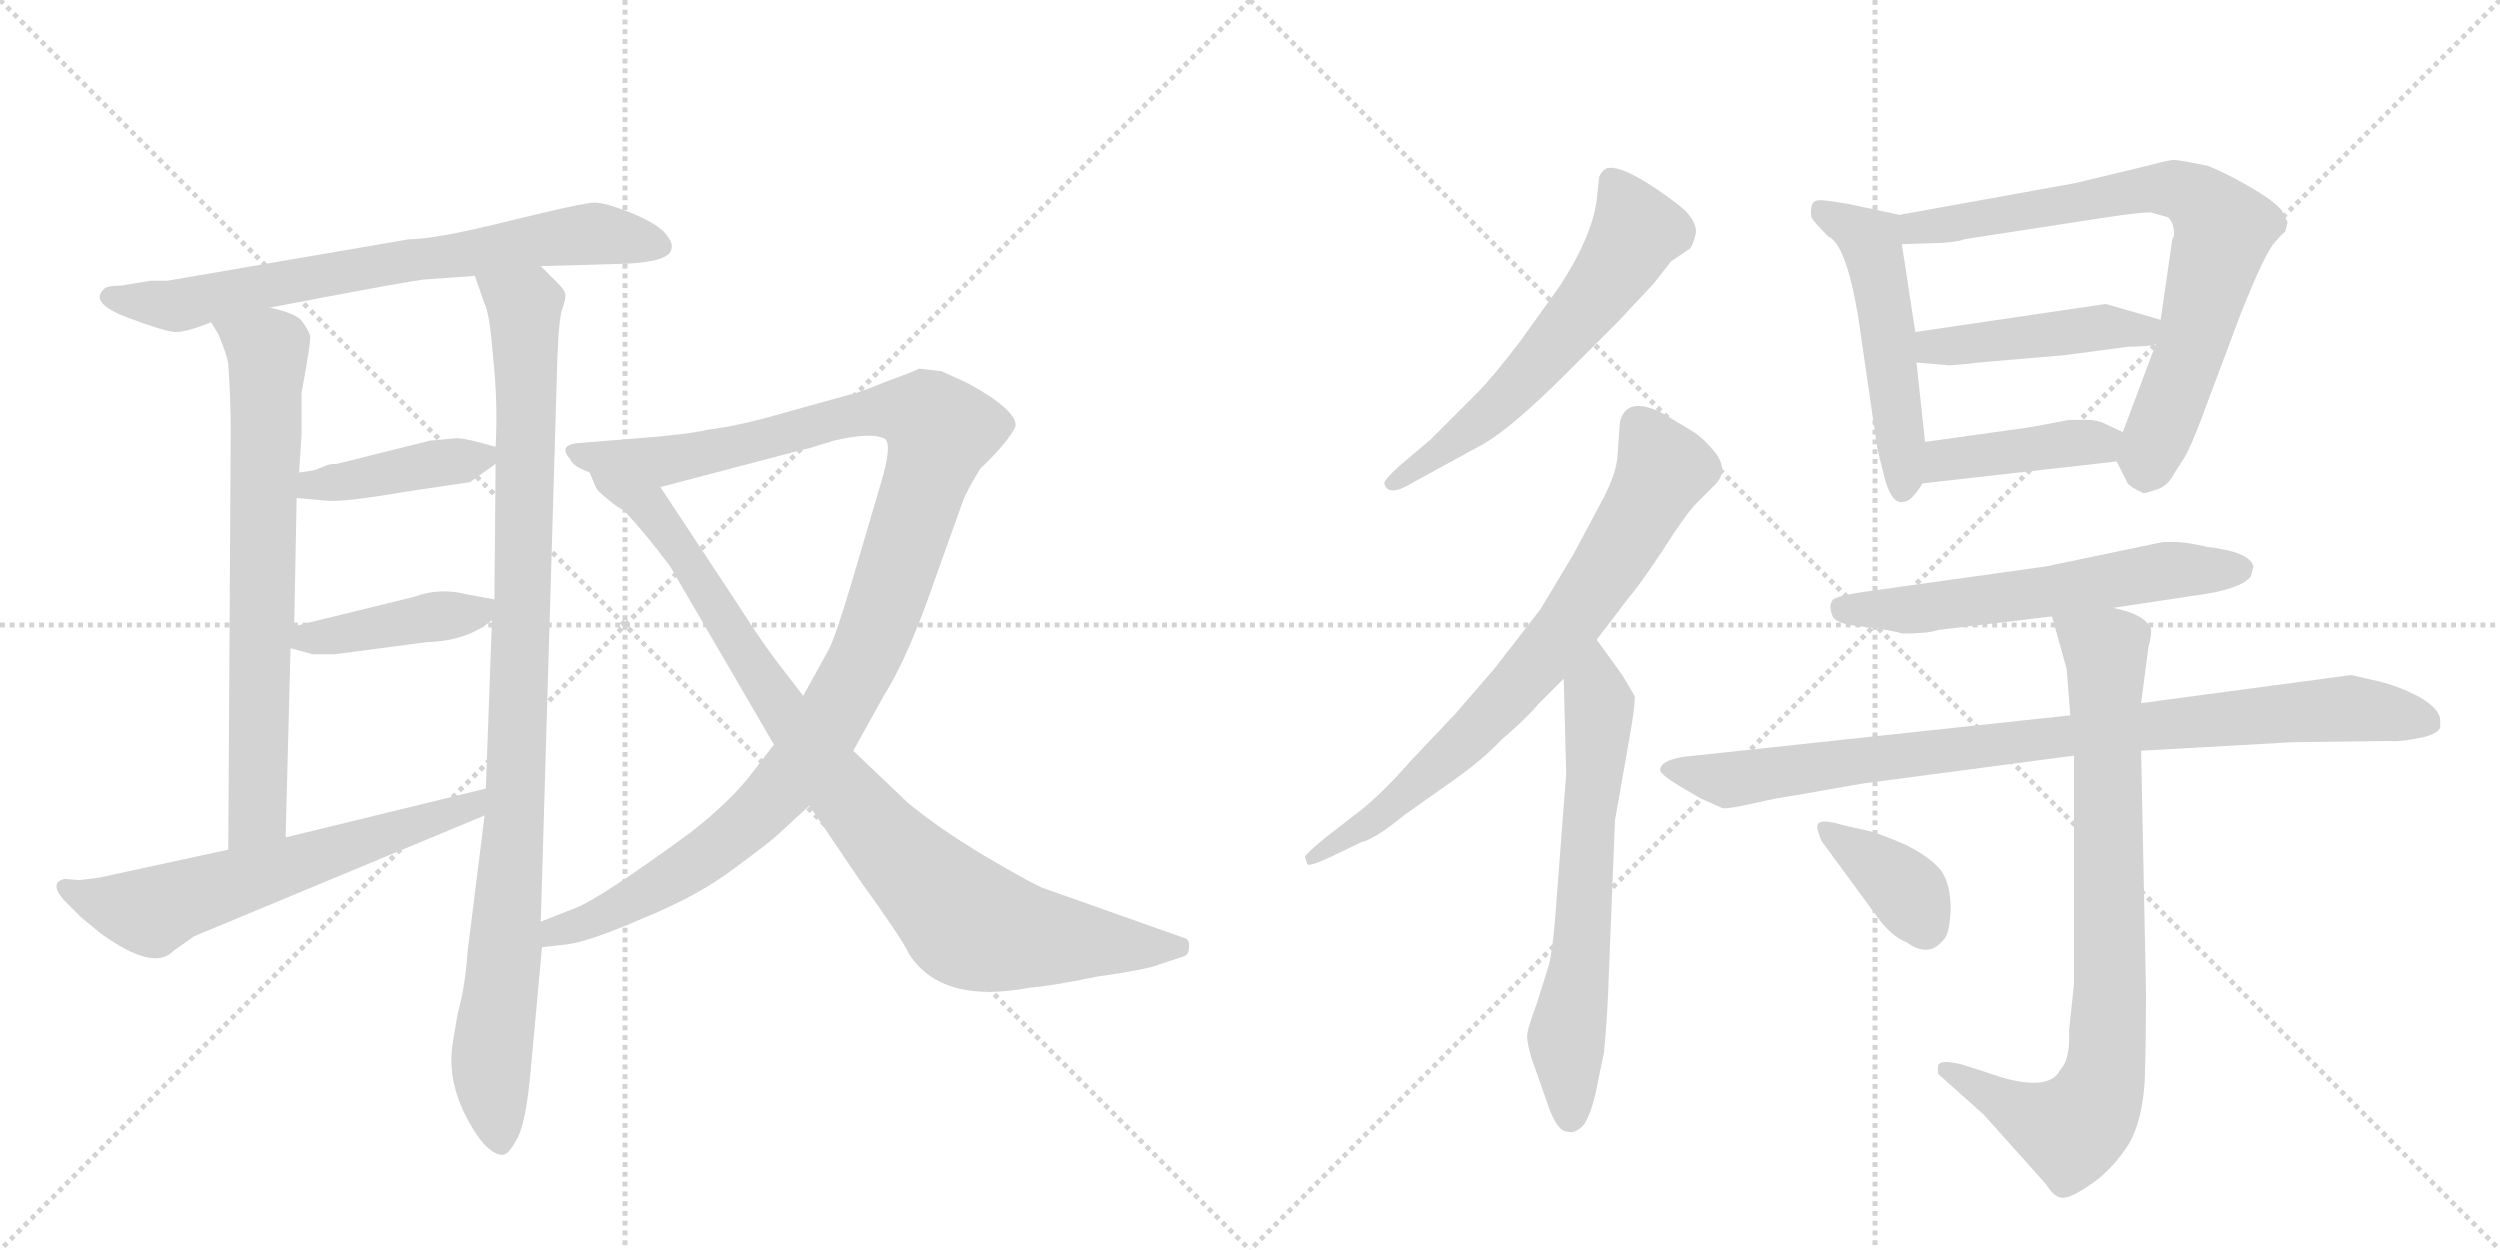 <svg version="1.1" viewBox="0 0 2048 1024" xmlns="http://www.w3.org/2000/svg">
  <g stroke="lightgray" stroke-dasharray="1,1" stroke-width="1" transform="scale(4, 4)">
    <line x1="0" y1="0" x2="256" y2="256"></line>
    <line x1="256" y1="0" x2="0" y2="256"></line>
    <line x1="128" y1="0" x2="128" y2="256"></line>
    <line x1="0" y1="128" x2="256" y2="128"></line>
    <line x1="256" y1="0" x2="512" y2="256"></line>
    <line x1="512" y1="0" x2="256" y2="256"></line>
    <line x1="384" y1="0" x2="384" y2="256"></line>
    <line x1="256" y1="128" x2="512" y2="128"></line>
  </g>
<g transform="scale(1, -1) translate(0, -850)">
   <style type="text/css">
    @keyframes keyframes0 {
      from {
       stroke: black;
       stroke-dashoffset: 708;
       stroke-width: 128;
       }
       70% {
       animation-timing-function: step-end;
       stroke: black;
       stroke-dashoffset: 0;
       stroke-width: 128;
       }
       to {
       stroke: black;
       stroke-width: 1024;
       }
       }
       #make-me-a-hanzi-animation-0 {
         animation: keyframes0 0.826s both;
         animation-delay: 0s;
         animation-timing-function: linear;
       }
    @keyframes keyframes1 {
      from {
       stroke: black;
       stroke-dashoffset: 709;
       stroke-width: 128;
       }
       70% {
       animation-timing-function: step-end;
       stroke: black;
       stroke-dashoffset: 0;
       stroke-width: 128;
       }
       to {
       stroke: black;
       stroke-width: 1024;
       }
       }
       #make-me-a-hanzi-animation-1 {
         animation: keyframes1 0.827s both;
         animation-delay: 0.826s;
         animation-timing-function: linear;
       }
    @keyframes keyframes2 {
      from {
       stroke: black;
       stroke-dashoffset: 981;
       stroke-width: 128;
       }
       76% {
       animation-timing-function: step-end;
       stroke: black;
       stroke-dashoffset: 0;
       stroke-width: 128;
       }
       to {
       stroke: black;
       stroke-width: 1024;
       }
       }
       #make-me-a-hanzi-animation-2 {
         animation: keyframes2 1.048s both;
         animation-delay: 1.653s;
         animation-timing-function: linear;
       }
    @keyframes keyframes3 {
      from {
       stroke: black;
       stroke-dashoffset: 407;
       stroke-width: 128;
       }
       57% {
       animation-timing-function: step-end;
       stroke: black;
       stroke-dashoffset: 0;
       stroke-width: 128;
       }
       to {
       stroke: black;
       stroke-width: 1024;
       }
       }
       #make-me-a-hanzi-animation-3 {
         animation: keyframes3 0.581s both;
         animation-delay: 2.701s;
         animation-timing-function: linear;
       }
    @keyframes keyframes4 {
      from {
       stroke: black;
       stroke-dashoffset: 416;
       stroke-width: 128;
       }
       58% {
       animation-timing-function: step-end;
       stroke: black;
       stroke-dashoffset: 0;
       stroke-width: 128;
       }
       to {
       stroke: black;
       stroke-width: 1024;
       }
       }
       #make-me-a-hanzi-animation-4 {
         animation: keyframes4 0.589s both;
         animation-delay: 3.283s;
         animation-timing-function: linear;
       }
    @keyframes keyframes5 {
      from {
       stroke: black;
       stroke-dashoffset: 615;
       stroke-width: 128;
       }
       67% {
       animation-timing-function: step-end;
       stroke: black;
       stroke-dashoffset: 0;
       stroke-width: 128;
       }
       to {
       stroke: black;
       stroke-width: 1024;
       }
       }
       #make-me-a-hanzi-animation-5 {
         animation: keyframes5 0.75s both;
         animation-delay: 3.871s;
         animation-timing-function: linear;
       }
    @keyframes keyframes6 {
      from {
       stroke: black;
       stroke-dashoffset: 1115;
       stroke-width: 128;
       }
       78% {
       animation-timing-function: step-end;
       stroke: black;
       stroke-dashoffset: 0;
       stroke-width: 128;
       }
       to {
       stroke: black;
       stroke-width: 1024;
       }
       }
       #make-me-a-hanzi-animation-6 {
         animation: keyframes6 1.157s both;
         animation-delay: 4.622s;
         animation-timing-function: linear;
       }
    @keyframes keyframes7 {
      from {
       stroke: black;
       stroke-dashoffset: 910;
       stroke-width: 128;
       }
       75% {
       animation-timing-function: step-end;
       stroke: black;
       stroke-dashoffset: 0;
       stroke-width: 128;
       }
       to {
       stroke: black;
       stroke-width: 1024;
       }
       }
       #make-me-a-hanzi-animation-7 {
         animation: keyframes7 0.991s both;
         animation-delay: 5.779s;
         animation-timing-function: linear;
       }
    @keyframes keyframes8 {
      from {
       stroke: black;
       stroke-dashoffset: 594;
       stroke-width: 128;
       }
       66% {
       animation-timing-function: step-end;
       stroke: black;
       stroke-dashoffset: 0;
       stroke-width: 128;
       }
       to {
       stroke: black;
       stroke-width: 1024;
       }
       }
       #make-me-a-hanzi-animation-8 {
         animation: keyframes8 0.733s both;
         animation-delay: 6.77s;
         animation-timing-function: linear;
       }
    @keyframes keyframes9 {
      from {
       stroke: black;
       stroke-dashoffset: 734;
       stroke-width: 128;
       }
       70% {
       animation-timing-function: step-end;
       stroke: black;
       stroke-dashoffset: 0;
       stroke-width: 128;
       }
       to {
       stroke: black;
       stroke-width: 1024;
       }
       }
       #make-me-a-hanzi-animation-9 {
         animation: keyframes9 0.847s both;
         animation-delay: 7.503s;
         animation-timing-function: linear;
       }
    @keyframes keyframes10 {
      from {
       stroke: black;
       stroke-dashoffset: 640;
       stroke-width: 128;
       }
       68% {
       animation-timing-function: step-end;
       stroke: black;
       stroke-dashoffset: 0;
       stroke-width: 128;
       }
       to {
       stroke: black;
       stroke-width: 1024;
       }
       }
       #make-me-a-hanzi-animation-10 {
         animation: keyframes10 0.771s both;
         animation-delay: 8.35s;
         animation-timing-function: linear;
       }
    @keyframes keyframes11 {
      from {
       stroke: black;
       stroke-dashoffset: 509;
       stroke-width: 128;
       }
       62% {
       animation-timing-function: step-end;
       stroke: black;
       stroke-dashoffset: 0;
       stroke-width: 128;
       }
       to {
       stroke: black;
       stroke-width: 1024;
       }
       }
       #make-me-a-hanzi-animation-11 {
         animation: keyframes11 0.664s both;
         animation-delay: 9.121s;
         animation-timing-function: linear;
       }
    @keyframes keyframes12 {
      from {
       stroke: black;
       stroke-dashoffset: 742;
       stroke-width: 128;
       }
       71% {
       animation-timing-function: step-end;
       stroke: black;
       stroke-dashoffset: 0;
       stroke-width: 128;
       }
       to {
       stroke: black;
       stroke-width: 1024;
       }
       }
       #make-me-a-hanzi-animation-12 {
         animation: keyframes12 0.854s both;
         animation-delay: 9.785s;
         animation-timing-function: linear;
       }
    @keyframes keyframes13 {
      from {
       stroke: black;
       stroke-dashoffset: 446;
       stroke-width: 128;
       }
       59% {
       animation-timing-function: step-end;
       stroke: black;
       stroke-dashoffset: 0;
       stroke-width: 128;
       }
       to {
       stroke: black;
       stroke-width: 1024;
       }
       }
       #make-me-a-hanzi-animation-13 {
         animation: keyframes13 0.613s both;
         animation-delay: 10.639s;
         animation-timing-function: linear;
       }
    @keyframes keyframes14 {
      from {
       stroke: black;
       stroke-dashoffset: 413;
       stroke-width: 128;
       }
       57% {
       animation-timing-function: step-end;
       stroke: black;
       stroke-dashoffset: 0;
       stroke-width: 128;
       }
       to {
       stroke: black;
       stroke-width: 1024;
       }
       }
       #make-me-a-hanzi-animation-14 {
         animation: keyframes14 0.586s both;
         animation-delay: 11.252s;
         animation-timing-function: linear;
       }
    @keyframes keyframes15 {
      from {
       stroke: black;
       stroke-dashoffset: 587;
       stroke-width: 128;
       }
       66% {
       animation-timing-function: step-end;
       stroke: black;
       stroke-dashoffset: 0;
       stroke-width: 128;
       }
       to {
       stroke: black;
       stroke-width: 1024;
       }
       }
       #make-me-a-hanzi-animation-15 {
         animation: keyframes15 0.728s both;
         animation-delay: 11.838s;
         animation-timing-function: linear;
       }
    @keyframes keyframes16 {
      from {
       stroke: black;
       stroke-dashoffset: 888;
       stroke-width: 128;
       }
       74% {
       animation-timing-function: step-end;
       stroke: black;
       stroke-dashoffset: 0;
       stroke-width: 128;
       }
       to {
       stroke: black;
       stroke-width: 1024;
       }
       }
       #make-me-a-hanzi-animation-16 {
         animation: keyframes16 0.973s both;
         animation-delay: 12.566s;
         animation-timing-function: linear;
       }
    @keyframes keyframes17 {
      from {
       stroke: black;
       stroke-dashoffset: 816;
       stroke-width: 128;
       }
       73% {
       animation-timing-function: step-end;
       stroke: black;
       stroke-dashoffset: 0;
       stroke-width: 128;
       }
       to {
       stroke: black;
       stroke-width: 1024;
       }
       }
       #make-me-a-hanzi-animation-17 {
         animation: keyframes17 0.914s both;
         animation-delay: 13.539s;
         animation-timing-function: linear;
       }
    @keyframes keyframes18 {
      from {
       stroke: black;
       stroke-dashoffset: 373;
       stroke-width: 128;
       }
       55% {
       animation-timing-function: step-end;
       stroke: black;
       stroke-dashoffset: 0;
       stroke-width: 128;
       }
       to {
       stroke: black;
       stroke-width: 1024;
       }
       }
       #make-me-a-hanzi-animation-18 {
         animation: keyframes18 0.554s both;
         animation-delay: 14.453s;
         animation-timing-function: linear;
       }
</style>
<path d="M 443 632 L 514 634 Q 549 636 550 646 Q 552 651 544 660 Q 536 668 516 676 Q 496 684 487 684 Q 478 684 417 669 Q 357 654 335 654 L 137 620 L 123 620 L 99 616 Q 87 616 85 613 Q 73 602 104 590 Q 136 578 144 578 Q 153 578 173 586 L 221 598 L 263 606 Q 332 619 347 621 L 389 624 L 443 632 Z" fill="lightgray"></path> 
<path d="M 173 586 L 179 576 Q 186 559 187 552 Q 189 523 189 497 L 187 154 C 187 124 233 134 234 164 L 238 319 L 241 337 L 243 442 L 245 463 L 247 493 L 247 528 Q 255 571 254 575 Q 253 579 248 586 Q 244 593 221 598 C 192 606 158 612 173 586 Z" fill="lightgray"></path> 
<path d="M 397 182 L 383 70 Q 381 41 375 20 Q 370 -8 370 -12 Q 368 -39 383 -67 Q 398 -95 411 -96 Q 416 -97 423 -84 Q 431 -71 435 -24 L 444 74 L 443 95 L 456 536 Q 457 583 460 595 Q 464 606 463 609 Q 463 612 457 618 L 443 632 C 422 653 379 652 389 624 L 397 601 Q 401 594 404 557 Q 408 519 406 484 L 406 470 L 405 359 L 403 342 L 398 204 L 397 182 Z" fill="lightgray"></path> 
<path d="M 374 491 L 352 489 L 276 470 Q 271 470 268 469 L 258 465 Q 248 463 245 463 C 215 460 213 445 243 442 L 266 440 Q 279 438 331 447 L 385 455 L 406 470 C 420 480 420 480 406 484 L 391 488 Q 380 491 374 491 Z" fill="lightgray"></path> 
<path d="M 238 319 L 256 314 L 274 314 L 350 324 Q 383 325 403 342 C 421 356 421 356 405 359 L 383 363 Q 360 369 339 361 L 241 337 C 212 330 209 327 238 319 Z" fill="lightgray"></path> 
<path d="M 81 131 L 65 129 L 53 130 Q 40 127 52 113 L 67 98 L 83 85 Q 126 54 142 71 L 159 83 L 397 182 C 425 194 427 211 398 204 L 234 164 L 187 154 L 81 131 Z" fill="lightgray"></path> 
<path d="M 444 74 L 461 76 Q 479 77 525 97 Q 572 116 602 139 Q 632 161 638 167 L 663 190 L 699 235 L 724 280 Q 741 307 759 356 L 789 440 Q 792 448 803 466 Q 827 489 832 501 Q 833 514 793 536 L 771 546 L 753 548 Q 747 545 725 537 Q 703 528 697 527 L 643 512 Q 605 501 580 498 Q 563 494 523 491 L 473 487 Q 457 485 467 474 Q 469 468 483 463 L 541 451 L 659 482 Q 661 482 670 485 L 683 489 Q 713 496 724 491 Q 732 488 721 452 L 698 374 Q 685 330 679 318 L 658 280 L 634 240 L 617 218 Q 601 196 567 169 Q 492 114 471 106 L 443 95 C 415 84 414 70 444 74 Z" fill="lightgray"></path> 
<path d="M 663 190 L 705 128 Q 739 81 745 68 Q 772 27 844 41 Q 860 42 899 50 Q 941 56 950 60 L 968 66 Q 974 67 974 74 Q 975 81 969 82 L 856 122 Q 849 124 808 148 Q 768 172 743 193 L 699 235 L 658 280 L 641 302 Q 626 321 605 354 L 541 451 C 524 476 468 489 483 463 L 488 451 Q 490 447 498 441 Q 506 434 511 432 Q 528 414 549 386 L 634 240 L 663 190 Z" fill="lightgray"></path> 
<path d="M 1325 586 L 1355 618 L 1369 636 L 1384 646 Q 1387 649 1389 658 Q 1391 666 1381 677 Q 1370 687 1348 701 Q 1325 715 1316 712 Q 1312 710 1310 705 L 1308 686 Q 1304 656 1278 616 L 1245 570 Q 1223 541 1209 527 L 1172 490 L 1146 468 Q 1134 457 1134 454 Q 1137 442 1158 455 L 1211 484 Q 1235 496 1283 544 L 1325 586 Z" fill="lightgray"></path> 
<path d="M 1069 148 L 1071 142 Q 1073 140 1090 148 L 1115 160 Q 1127 163 1150 182 L 1191 211 Q 1215 228 1230 244 Q 1251 262 1260 273 L 1281 294 L 1308 326 L 1334 360 Q 1342 369 1362 399 Q 1381 429 1390 438 L 1405 453 Q 1416 464 1406 478 Q 1396 491 1386 497 L 1361 512 Q 1332 526 1327 504 L 1325 476 Q 1324 462 1313 441 L 1289 396 L 1262 351 L 1224 302 L 1192 265 L 1155 226 Q 1136 204 1117 188 L 1086 164 Q 1069 150 1069 148 Z" fill="lightgray"></path> 
<path d="M 1281 294 L 1283 216 L 1274 98 Q 1272 73 1269 60 L 1259 28 Q 1251 7 1251 1 Q 1251 -5 1255 -18 L 1267 -52 Q 1275 -77 1284 -77 Q 1289 -79 1296 -73 Q 1302 -67 1307 -46 L 1314 -12 Q 1317 19 1318 53 L 1323 178 L 1336 252 Q 1340 276 1339 280 L 1329 297 L 1308 326 C 1290 350 1280 324 1281 294 Z" fill="lightgray"></path> 
<path d="M 1484 672 Q 1485 669 1498 656 Q 1512 650 1522 592 L 1537 489 Q 1537 486 1540 474 L 1544 458 Q 1549 440 1556 439 Q 1557 438 1559 439 Q 1565 438 1575 454 L 1577 488 L 1570 553 L 1569 578 L 1558 650 C 1554 674 1558 674 1556 674 L 1514 683 Q 1496 686 1491 686 Q 1485 686 1484 681 Q 1483 675 1484 672 Z" fill="lightgray"></path> 
<path d="M 1734 472 L 1743 454 Q 1745 451 1756 446 Q 1758 446 1767 449 Q 1776 452 1781 462 L 1790 476 Q 1795 485 1803 506 L 1836 594 Q 1856 644 1864 652 Q 1871 660 1872 660 L 1874 668 L 1869 678 Q 1862 686 1843 697 Q 1824 708 1809 714 Q 1786 719 1780 719 Q 1773 718 1750 712 L 1700 700 L 1556 674 C 1526 669 1528 649 1558 650 L 1591 651 Q 1605 652 1609 654 L 1726 672 Q 1752 676 1762 676 L 1776 672 Q 1781 668 1781 657 Q 1779 654 1779 650 L 1770 588 L 1766 568 L 1739 496 C 1732 477 1732 477 1734 472 Z" fill="lightgray"></path> 
<path d="M 1770 588 L 1725 601 L 1569 578 C 1539 574 1540 555 1570 553 L 1594 551 Q 1596 550 1621 553 L 1691 559 L 1744 566 Q 1760 566 1766 568 C 1795 574 1799 580 1770 588 Z" fill="lightgray"></path> 
<path d="M 1575 454 L 1734 472 C 1764 475 1766 483 1739 496 L 1722 504 Q 1716 506 1711 506 L 1695 506 L 1663 500 L 1577 488 C 1547 484 1545 451 1575 454 Z" fill="lightgray"></path> 
<path d="M 1559 331 Q 1580 331 1588 334 L 1681 345 L 1731 352 L 1797 362 Q 1836 367 1844 378 L 1846 386 Q 1843 398 1808 402 Q 1791 406 1782 406 L 1772 406 L 1676 386 L 1533 366 Q 1503 362 1501 358 Q 1498 353 1501 346 Q 1503 339 1523 337 Q 1543 335 1559 331 Z" fill="lightgray"></path> 
<path d="M 1696 264 L 1379 230 Q 1360 227 1360 219 Q 1361 215 1376 206 L 1393 196 L 1411 188 Q 1415 187 1437 192 Q 1459 197 1468 198 L 1525 208 L 1699 231 L 1754 235 L 1878 242 L 1959 243 Q 1965 242 1985 246 Q 1997 249 1999 254 L 1999 260 Q 1999 269 1982 279 Q 1965 288 1948 292 L 1926 297 L 1754 274 L 1696 264 Z" fill="lightgray"></path> 
<path d="M 1681 345 L 1693 302 L 1696 264 L 1699 231 L 1699 44 L 1695 6 Q 1696 -18 1688 -26 Q 1678 -47 1626 -28 L 1607 -22 Q 1591 -18 1588 -22 Q 1587 -26 1588 -30 L 1625 -63 L 1676 -120 Q 1684 -133 1692 -131 Q 1699 -130 1716 -118 Q 1732 -106 1744 -87 Q 1755 -68 1757 -35 Q 1758 -2 1758 38 L 1754 235 L 1754 274 L 1760 320 Q 1763 331 1762 335 Q 1757 347 1731 352 C 1702 360 1674 368 1681 345 Z" fill="lightgray"></path> 
<path d="M 1493 160 L 1537 100 Q 1549 83 1562 78 Q 1580 65 1592 80 Q 1597 84 1598 105 Q 1598 126 1590 137 Q 1581 148 1561 158 Q 1540 167 1532 169 L 1510 174 Q 1490 180 1489 174 Q 1488 173 1490 167 Q 1492 161 1493 160 Z" fill="lightgray"></path> 
      <clipPath id="make-me-a-hanzi-clip-0">
      <path d="M 443 632 L 514 634 Q 549 636 550 646 Q 552 651 544 660 Q 536 668 516 676 Q 496 684 487 684 Q 478 684 417 669 Q 357 654 335 654 L 137 620 L 123 620 L 99 616 Q 87 616 85 613 Q 73 602 104 590 Q 136 578 144 578 Q 153 578 173 586 L 221 598 L 263 606 Q 332 619 347 621 L 389 624 L 443 632 Z" fill="lightgray"></path>
      </clipPath>
      <path clip-path="url(#make-me-a-hanzi-clip-0)" d="M 94 606 L 143 599 L 453 656 L 487 659 L 539 650 " fill="none" id="make-me-a-hanzi-animation-0" stroke-dasharray="580 1160" stroke-linecap="round"></path>

      <clipPath id="make-me-a-hanzi-clip-1">
      <path d="M 173 586 L 179 576 Q 186 559 187 552 Q 189 523 189 497 L 187 154 C 187 124 233 134 234 164 L 238 319 L 241 337 L 243 442 L 245 463 L 247 493 L 247 528 Q 255 571 254 575 Q 253 579 248 586 Q 244 593 221 598 C 192 606 158 612 173 586 Z" fill="lightgray"></path>
      </clipPath>
      <path clip-path="url(#make-me-a-hanzi-clip-1)" d="M 180 583 L 219 563 L 220 545 L 211 183 L 191 162 " fill="none" id="make-me-a-hanzi-animation-1" stroke-dasharray="581 1162" stroke-linecap="round"></path>

      <clipPath id="make-me-a-hanzi-clip-2">
      <path d="M 397 182 L 383 70 Q 381 41 375 20 Q 370 -8 370 -12 Q 368 -39 383 -67 Q 398 -95 411 -96 Q 416 -97 423 -84 Q 431 -71 435 -24 L 444 74 L 443 95 L 456 536 Q 457 583 460 595 Q 464 606 463 609 Q 463 612 457 618 L 443 632 C 422 653 379 652 389 624 L 397 601 Q 401 594 404 557 Q 408 519 406 484 L 406 470 L 405 359 L 403 342 L 398 204 L 397 182 Z" fill="lightgray"></path>
      </clipPath>
      <path clip-path="url(#make-me-a-hanzi-clip-2)" d="M 396 620 L 430 596 L 432 547 L 422 182 L 402 -19 L 410 -86 " fill="none" id="make-me-a-hanzi-animation-2" stroke-dasharray="853 1706" stroke-linecap="round"></path>

      <clipPath id="make-me-a-hanzi-clip-3">
      <path d="M 374 491 L 352 489 L 276 470 Q 271 470 268 469 L 258 465 Q 248 463 245 463 C 215 460 213 445 243 442 L 266 440 Q 279 438 331 447 L 385 455 L 406 470 C 420 480 420 480 406 484 L 391 488 Q 380 491 374 491 Z" fill="lightgray"></path>
      </clipPath>
      <path clip-path="url(#make-me-a-hanzi-clip-3)" d="M 249 447 L 256 453 L 396 477 " fill="none" id="make-me-a-hanzi-animation-3" stroke-dasharray="279 558" stroke-linecap="round"></path>

      <clipPath id="make-me-a-hanzi-clip-4">
      <path d="M 238 319 L 256 314 L 274 314 L 350 324 Q 383 325 403 342 C 421 356 421 356 405 359 L 383 363 Q 360 369 339 361 L 241 337 C 212 330 209 327 238 319 Z" fill="lightgray"></path>
      </clipPath>
      <path clip-path="url(#make-me-a-hanzi-clip-4)" d="M 244 323 L 391 348 L 399 355 " fill="none" id="make-me-a-hanzi-animation-4" stroke-dasharray="288 576" stroke-linecap="round"></path>

      <clipPath id="make-me-a-hanzi-clip-5">
      <path d="M 81 131 L 65 129 L 53 130 Q 40 127 52 113 L 67 98 L 83 85 Q 126 54 142 71 L 159 83 L 397 182 C 425 194 427 211 398 204 L 234 164 L 187 154 L 81 131 Z" fill="lightgray"></path>
      </clipPath>
      <path clip-path="url(#make-me-a-hanzi-clip-5)" d="M 55 121 L 124 103 L 386 188 L 391 199 " fill="none" id="make-me-a-hanzi-animation-5" stroke-dasharray="487 974" stroke-linecap="round"></path>

      <clipPath id="make-me-a-hanzi-clip-6">
      <path d="M 444 74 L 461 76 Q 479 77 525 97 Q 572 116 602 139 Q 632 161 638 167 L 663 190 L 699 235 L 724 280 Q 741 307 759 356 L 789 440 Q 792 448 803 466 Q 827 489 832 501 Q 833 514 793 536 L 771 546 L 753 548 Q 747 545 725 537 Q 703 528 697 527 L 643 512 Q 605 501 580 498 Q 563 494 523 491 L 473 487 Q 457 485 467 474 Q 469 468 483 463 L 541 451 L 659 482 Q 661 482 670 485 L 683 489 Q 713 496 724 491 Q 732 488 721 452 L 698 374 Q 685 330 679 318 L 658 280 L 634 240 L 617 218 Q 601 196 567 169 Q 492 114 471 106 L 443 95 C 415 84 414 70 444 74 Z" fill="lightgray"></path>
      </clipPath>
      <path clip-path="url(#make-me-a-hanzi-clip-6)" d="M 477 477 L 558 474 L 724 514 L 744 514 L 771 497 L 712 319 L 656 223 L 584 153 L 495 100 L 455 87 L 448 79 " fill="none" id="make-me-a-hanzi-animation-6" stroke-dasharray="987 1974" stroke-linecap="round"></path>

      <clipPath id="make-me-a-hanzi-clip-7">
      <path d="M 663 190 L 705 128 Q 739 81 745 68 Q 772 27 844 41 Q 860 42 899 50 Q 941 56 950 60 L 968 66 Q 974 67 974 74 Q 975 81 969 82 L 856 122 Q 849 124 808 148 Q 768 172 743 193 L 699 235 L 658 280 L 641 302 Q 626 321 605 354 L 541 451 C 524 476 468 489 483 463 L 488 451 Q 490 447 498 441 Q 506 434 511 432 Q 528 414 549 386 L 634 240 L 663 190 Z" fill="lightgray"></path>
      </clipPath>
      <path clip-path="url(#make-me-a-hanzi-clip-7)" d="M 490 459 L 497 450 L 531 436 L 675 222 L 731 155 L 792 95 L 828 84 L 965 74 " fill="none" id="make-me-a-hanzi-animation-7" stroke-dasharray="782 1564" stroke-linecap="round"></path>

      <clipPath id="make-me-a-hanzi-clip-8">
      <path d="M 1325 586 L 1355 618 L 1369 636 L 1384 646 Q 1387 649 1389 658 Q 1391 666 1381 677 Q 1370 687 1348 701 Q 1325 715 1316 712 Q 1312 710 1310 705 L 1308 686 Q 1304 656 1278 616 L 1245 570 Q 1223 541 1209 527 L 1172 490 L 1146 468 Q 1134 457 1134 454 Q 1137 442 1158 455 L 1211 484 Q 1235 496 1283 544 L 1325 586 Z" fill="lightgray"></path>
      </clipPath>
      <path clip-path="url(#make-me-a-hanzi-clip-8)" d="M 1320 703 L 1341 661 L 1318 623 L 1235 525 L 1140 454 " fill="none" id="make-me-a-hanzi-animation-8" stroke-dasharray="466 932" stroke-linecap="round"></path>

      <clipPath id="make-me-a-hanzi-clip-9">
      <path d="M 1069 148 L 1071 142 Q 1073 140 1090 148 L 1115 160 Q 1127 163 1150 182 L 1191 211 Q 1215 228 1230 244 Q 1251 262 1260 273 L 1281 294 L 1308 326 L 1334 360 Q 1342 369 1362 399 Q 1381 429 1390 438 L 1405 453 Q 1416 464 1406 478 Q 1396 491 1386 497 L 1361 512 Q 1332 526 1327 504 L 1325 476 Q 1324 462 1313 441 L 1289 396 L 1262 351 L 1224 302 L 1192 265 L 1155 226 Q 1136 204 1117 188 L 1086 164 Q 1069 150 1069 148 Z" fill="lightgray"></path>
      </clipPath>
      <path clip-path="url(#make-me-a-hanzi-clip-9)" d="M 1342 503 L 1362 464 L 1284 337 L 1186 230 L 1124 177 L 1074 146 " fill="none" id="make-me-a-hanzi-animation-9" stroke-dasharray="606 1212" stroke-linecap="round"></path>

      <clipPath id="make-me-a-hanzi-clip-10">
      <path d="M 1281 294 L 1283 216 L 1274 98 Q 1272 73 1269 60 L 1259 28 Q 1251 7 1251 1 Q 1251 -5 1255 -18 L 1267 -52 Q 1275 -77 1284 -77 Q 1289 -79 1296 -73 Q 1302 -67 1307 -46 L 1314 -12 Q 1317 19 1318 53 L 1323 178 L 1336 252 Q 1340 276 1339 280 L 1329 297 L 1308 326 C 1290 350 1280 324 1281 294 Z" fill="lightgray"></path>
      </clipPath>
      <path clip-path="url(#make-me-a-hanzi-clip-10)" d="M 1307 318 L 1307 219 L 1296 77 L 1283 -4 L 1286 -64 " fill="none" id="make-me-a-hanzi-animation-10" stroke-dasharray="512 1024" stroke-linecap="round"></path>

      <clipPath id="make-me-a-hanzi-clip-11">
      <path d="M 1484 672 Q 1485 669 1498 656 Q 1512 650 1522 592 L 1537 489 Q 1537 486 1540 474 L 1544 458 Q 1549 440 1556 439 Q 1557 438 1559 439 Q 1565 438 1575 454 L 1577 488 L 1570 553 L 1569 578 L 1558 650 C 1554 674 1558 674 1556 674 L 1514 683 Q 1496 686 1491 686 Q 1485 686 1484 681 Q 1483 675 1484 672 Z" fill="lightgray"></path>
      </clipPath>
      <path clip-path="url(#make-me-a-hanzi-clip-11)" d="M 1493 677 L 1532 653 L 1536 639 L 1547 582 L 1558 448 " fill="none" id="make-me-a-hanzi-animation-11" stroke-dasharray="381 762" stroke-linecap="round"></path>

      <clipPath id="make-me-a-hanzi-clip-12">
      <path d="M 1734 472 L 1743 454 Q 1745 451 1756 446 Q 1758 446 1767 449 Q 1776 452 1781 462 L 1790 476 Q 1795 485 1803 506 L 1836 594 Q 1856 644 1864 652 Q 1871 660 1872 660 L 1874 668 L 1869 678 Q 1862 686 1843 697 Q 1824 708 1809 714 Q 1786 719 1780 719 Q 1773 718 1750 712 L 1700 700 L 1556 674 C 1526 669 1528 649 1558 650 L 1591 651 Q 1605 652 1609 654 L 1726 672 Q 1752 676 1762 676 L 1776 672 Q 1781 668 1781 657 Q 1779 654 1779 650 L 1770 588 L 1766 568 L 1739 496 C 1732 477 1732 477 1734 472 Z" fill="lightgray"></path>
      </clipPath>
      <path clip-path="url(#make-me-a-hanzi-clip-12)" d="M 1563 656 L 1580 665 L 1764 697 L 1803 685 L 1822 662 L 1796 567 L 1757 463 " fill="none" id="make-me-a-hanzi-animation-12" stroke-dasharray="614 1228" stroke-linecap="round"></path>

      <clipPath id="make-me-a-hanzi-clip-13">
      <path d="M 1770 588 L 1725 601 L 1569 578 C 1539 574 1540 555 1570 553 L 1594 551 Q 1596 550 1621 553 L 1691 559 L 1744 566 Q 1760 566 1766 568 C 1795 574 1799 580 1770 588 Z" fill="lightgray"></path>
      </clipPath>
      <path clip-path="url(#make-me-a-hanzi-clip-13)" d="M 1577 560 L 1584 566 L 1728 583 L 1755 579 L 1761 585 " fill="none" id="make-me-a-hanzi-animation-13" stroke-dasharray="318 636" stroke-linecap="round"></path>

      <clipPath id="make-me-a-hanzi-clip-14">
      <path d="M 1575 454 L 1734 472 C 1764 475 1766 483 1739 496 L 1722 504 Q 1716 506 1711 506 L 1695 506 L 1663 500 L 1577 488 C 1547 484 1545 451 1575 454 Z" fill="lightgray"></path>
      </clipPath>
      <path clip-path="url(#make-me-a-hanzi-clip-14)" d="M 1582 459 L 1601 475 L 1732 491 " fill="none" id="make-me-a-hanzi-animation-14" stroke-dasharray="285 570" stroke-linecap="round"></path>

      <clipPath id="make-me-a-hanzi-clip-15">
      <path d="M 1559 331 Q 1580 331 1588 334 L 1681 345 L 1731 352 L 1797 362 Q 1836 367 1844 378 L 1846 386 Q 1843 398 1808 402 Q 1791 406 1782 406 L 1772 406 L 1676 386 L 1533 366 Q 1503 362 1501 358 Q 1498 353 1501 346 Q 1503 339 1523 337 Q 1543 335 1559 331 Z" fill="lightgray"></path>
      </clipPath>
      <path clip-path="url(#make-me-a-hanzi-clip-15)" d="M 1508 352 L 1567 350 L 1777 383 L 1836 384 " fill="none" id="make-me-a-hanzi-animation-15" stroke-dasharray="459 918" stroke-linecap="round"></path>

      <clipPath id="make-me-a-hanzi-clip-16">
      <path d="M 1696 264 L 1379 230 Q 1360 227 1360 219 Q 1361 215 1376 206 L 1393 196 L 1411 188 Q 1415 187 1437 192 Q 1459 197 1468 198 L 1525 208 L 1699 231 L 1754 235 L 1878 242 L 1959 243 Q 1965 242 1985 246 Q 1997 249 1999 254 L 1999 260 Q 1999 269 1982 279 Q 1965 288 1948 292 L 1926 297 L 1754 274 L 1696 264 Z" fill="lightgray"></path>
      </clipPath>
      <path clip-path="url(#make-me-a-hanzi-clip-16)" d="M 1366 220 L 1415 211 L 1750 255 L 1922 270 L 1992 257 " fill="none" id="make-me-a-hanzi-animation-16" stroke-dasharray="760 1520" stroke-linecap="round"></path>

      <clipPath id="make-me-a-hanzi-clip-17">
      <path d="M 1681 345 L 1693 302 L 1696 264 L 1699 231 L 1699 44 L 1695 6 Q 1696 -18 1688 -26 Q 1678 -47 1626 -28 L 1607 -22 Q 1591 -18 1588 -22 Q 1587 -26 1588 -30 L 1625 -63 L 1676 -120 Q 1684 -133 1692 -131 Q 1699 -130 1716 -118 Q 1732 -106 1744 -87 Q 1755 -68 1757 -35 Q 1758 -2 1758 38 L 1754 235 L 1754 274 L 1760 320 Q 1763 331 1762 335 Q 1757 347 1731 352 C 1702 360 1674 368 1681 345 Z" fill="lightgray"></path>
      </clipPath>
      <path clip-path="url(#make-me-a-hanzi-clip-17)" d="M 1688 339 L 1725 316 L 1725 -27 L 1713 -59 L 1696 -76 L 1645 -56 L 1593 -26 " fill="none" id="make-me-a-hanzi-animation-17" stroke-dasharray="688 1376" stroke-linecap="round"></path>

      <clipPath id="make-me-a-hanzi-clip-18">
      <path d="M 1493 160 L 1537 100 Q 1549 83 1562 78 Q 1580 65 1592 80 Q 1597 84 1598 105 Q 1598 126 1590 137 Q 1581 148 1561 158 Q 1540 167 1532 169 L 1510 174 Q 1490 180 1489 174 Q 1488 173 1490 167 Q 1492 161 1493 160 Z" fill="lightgray"></path>
      </clipPath>
      <path clip-path="url(#make-me-a-hanzi-clip-18)" d="M 1494 171 L 1553 129 L 1576 91 " fill="none" id="make-me-a-hanzi-animation-18" stroke-dasharray="245 490" stroke-linecap="round"></path>

</g>
</svg>
